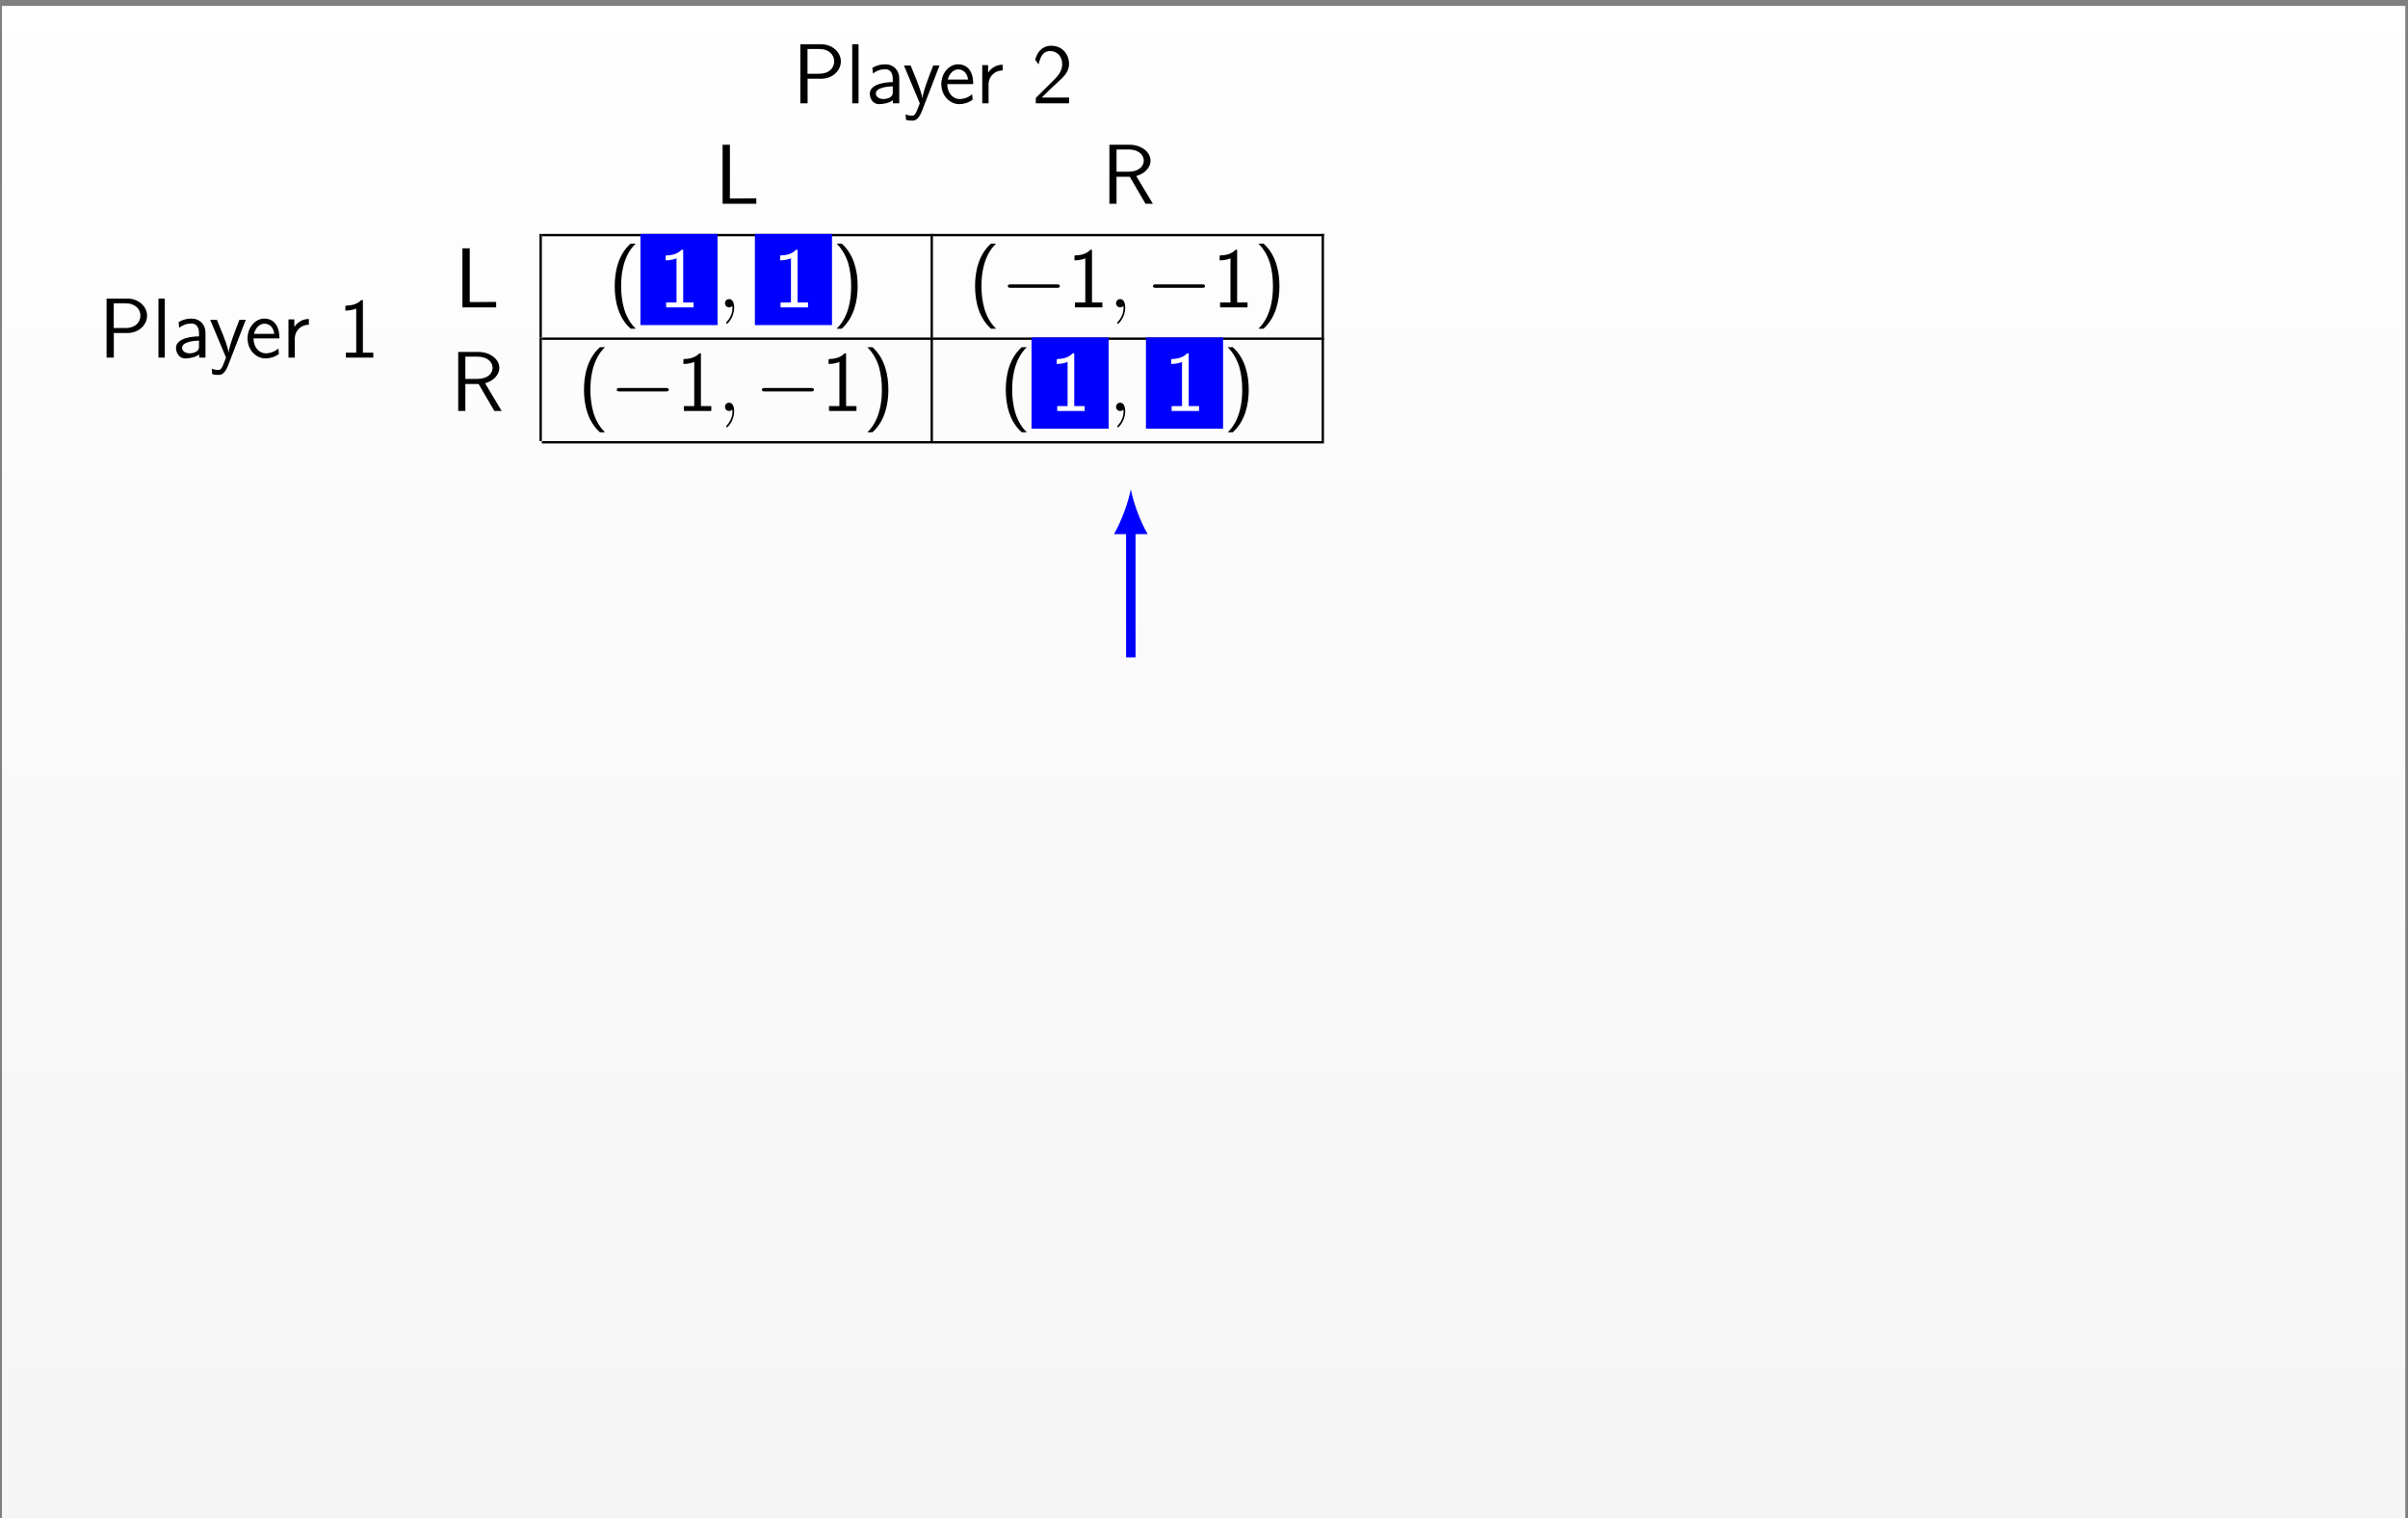 <?xml version="1.0" encoding="UTF-8"?>
<svg xmlns="http://www.w3.org/2000/svg" xmlns:xlink="http://www.w3.org/1999/xlink" width="406pt" height="256pt" viewBox="0 0 406 256" version="1.1">
<rect x="0" y="0" width="406" height="256" fill="#808080" stroke="none"/>
<defs>
<g>
<symbol overflow="visible" id="glyph0-0">
<path style="stroke:none;" d=""/>
</symbol>
<symbol overflow="visible" id="glyph0-1">
<path style="stroke:none;" d="M 8.141 -7.062 C 8.141 -8.578 6.75 -9.953 4.812 -9.953 L 1.312 -9.953 L 1.312 0 L 2.531 0 L 2.531 -4.141 L 4.812 -4.141 C 6.781 -4.141 8.141 -5.562 8.141 -7.062 Z M 7.016 -7.078 C 7.016 -5.938 6.141 -4.984 4.5 -4.984 L 2.516 -4.984 L 2.516 -9.156 L 4.5 -9.156 C 6.188 -9.156 7.016 -8.141 7.016 -7.078 Z M 7.016 -7.078 "/>
</symbol>
<symbol overflow="visible" id="glyph0-2">
<path style="stroke:none;" d="M 2.188 0 L 2.188 -9.953 L 1.125 -9.953 L 1.125 0 Z M 2.188 0 "/>
</symbol>
<symbol overflow="visible" id="glyph0-3">
<path style="stroke:none;" d="M 5.75 0 L 5.75 -4.203 C 5.75 -5.578 4.766 -6.578 3.422 -6.578 C 2.562 -6.578 1.922 -6.391 1.219 -5.984 L 1.312 -5.031 C 1.938 -5.5 2.594 -5.75 3.422 -5.75 C 4.094 -5.75 4.656 -5.219 4.656 -4.172 L 4.656 -3.578 C 4.016 -3.562 3.156 -3.516 2.297 -3.234 C 1.328 -2.891 0.781 -2.359 0.781 -1.656 C 0.781 -1.016 1.141 0.141 2.359 0.141 C 3.156 0.141 4.156 -0.094 4.688 -0.531 L 4.688 0 Z M 4.656 -1.922 C 4.656 -1.641 4.656 -1.297 4.188 -1 C 3.797 -0.766 3.312 -0.719 3.094 -0.719 C 2.328 -0.719 1.797 -1.141 1.797 -1.656 C 1.797 -2.641 3.781 -2.859 4.656 -2.859 Z M 4.656 -1.922 "/>
</symbol>
<symbol overflow="visible" id="glyph0-4">
<path style="stroke:none;" d="M 6.203 -6.375 L 5.141 -6.375 C 4.469 -4.672 3.375 -1.859 3.312 -0.828 L 3.297 -0.828 C 3.234 -1.672 2.469 -3.578 2.359 -3.859 L 1.328 -6.375 L 0.203 -6.375 L 2.875 0 L 2.359 1.312 C 2.047 2.016 1.844 2.094 1.578 2.094 C 1.375 2.094 0.922 2.047 0.469 1.875 L 0.562 2.812 C 0.641 2.828 1.125 2.922 1.578 2.922 C 1.922 2.922 2.594 2.922 3.219 1.344 Z M 6.203 -6.375 "/>
</symbol>
<symbol overflow="visible" id="glyph0-5">
<path style="stroke:none;" d="M 5.844 -3.234 C 5.844 -3.844 5.781 -4.719 5.328 -5.484 C 4.734 -6.469 3.734 -6.578 3.312 -6.578 C 1.766 -6.578 0.469 -5.094 0.469 -3.234 C 0.469 -1.328 1.844 0.141 3.516 0.141 C 4.172 0.141 4.969 -0.047 5.75 -0.609 C 5.75 -0.672 5.703 -1.141 5.703 -1.141 C 5.703 -1.141 5.672 -1.484 5.672 -1.531 C 4.812 -0.812 3.969 -0.719 3.547 -0.719 C 2.438 -0.719 1.484 -1.703 1.469 -3.234 Z M 4.984 -4 L 1.547 -4 C 1.797 -4.969 2.469 -5.719 3.312 -5.719 C 3.766 -5.719 4.75 -5.516 4.984 -4 Z M 4.984 -4 "/>
</symbol>
<symbol overflow="visible" id="glyph0-6">
<path style="stroke:none;" d="M 4.562 -5.547 L 4.562 -6.516 C 3.25 -6.5 2.5 -5.734 2.109 -5.172 L 2.109 -6.438 L 1.125 -6.438 L 1.125 0 L 2.188 0 L 2.188 -3.141 C 2.188 -4.594 3.266 -5.531 4.562 -5.547 Z M 4.562 -5.547 "/>
</symbol>
<symbol overflow="visible" id="glyph0-7">
<path style="stroke:none;" d="M 6.312 0 L 6.312 -0.969 L 3.766 -0.969 C 3.578 -0.969 3.406 -0.969 3.234 -0.969 L 1.703 -0.969 C 2.078 -1.344 3.406 -2.672 4.344 -3.5 C 5.406 -4.438 6.312 -5.328 6.312 -6.641 C 6.312 -8.234 5.203 -9.703 3.312 -9.703 C 1.766 -9.703 0.969 -8.672 0.594 -7.344 C 1.047 -6.766 1.047 -6.734 1.172 -6.562 C 1.531 -8.109 2.062 -8.812 3.125 -8.812 C 4.359 -8.812 5.156 -7.844 5.156 -6.609 C 5.156 -5.859 4.859 -5.031 3.906 -4.094 L 0.703 -0.906 L 0.703 0 Z M 6.312 0 "/>
</symbol>
<symbol overflow="visible" id="glyph0-8">
<path style="stroke:none;" d="M 6.984 0 L 6.984 -0.922 L 3.219 -0.891 L 2.531 -0.891 L 2.531 -9.953 L 1.297 -9.953 L 1.297 0 Z M 6.984 0 "/>
</symbol>
<symbol overflow="visible" id="glyph0-9">
<path style="stroke:none;" d="M 8.641 0 L 5.844 -4.672 C 7.406 -5.125 8.25 -6.203 8.25 -7.266 C 8.25 -8.703 6.719 -9.953 4.688 -9.953 L 1.312 -9.953 L 1.312 0 L 2.516 0 L 2.516 -4.547 L 4.75 -4.547 L 7.406 0 Z M 7.109 -7.266 C 7.109 -6.391 6.344 -5.406 4.531 -5.406 L 2.516 -5.406 L 2.516 -9.156 L 4.531 -9.156 C 6.266 -9.156 7.109 -8.234 7.109 -7.266 Z M 7.109 -7.266 "/>
</symbol>
<symbol overflow="visible" id="glyph0-10">
<path style="stroke:none;" d="M 5.969 0 L 5.969 -0.828 L 4.219 -0.828 L 4.219 -9.703 L 3.938 -9.703 C 3.719 -9.469 3.031 -8.797 1.484 -8.766 C 1.281 -8.766 1.266 -8.75 1.266 -8.484 L 1.266 -7.922 C 2.141 -7.922 2.797 -8.141 3.094 -8.266 L 3.094 -0.828 L 1.344 -0.828 L 1.344 0 Z M 5.969 0 "/>
</symbol>
<symbol overflow="visible" id="glyph0-11">
<path style="stroke:none;" d="M 4.672 3.594 C 4.109 3.078 3.234 1.969 2.734 0.344 C 2.359 -0.938 2.203 -2.266 2.203 -3.578 C 2.203 -7.797 3.719 -9.875 4.672 -10.75 L 3.812 -10.75 C 1.656 -8.828 1.125 -5.922 1.125 -3.578 C 1.125 -1.062 1.734 1.75 3.812 3.594 Z M 4.672 3.594 "/>
</symbol>
<symbol overflow="visible" id="glyph0-12">
<path style="stroke:none;" d="M 4.328 -3.578 C 4.328 -6.094 3.719 -8.906 1.641 -10.75 L 0.781 -10.75 C 1.328 -10.234 2.203 -9.125 2.719 -7.5 C 3.094 -6.219 3.234 -4.891 3.234 -3.578 C 3.234 0.641 1.734 2.719 0.781 3.594 L 1.641 3.594 C 3.781 1.672 4.328 -1.234 4.328 -3.578 Z M 4.328 -3.578 "/>
</symbol>
<symbol overflow="visible" id="glyph1-0">
<path style="stroke:none;" d=""/>
</symbol>
<symbol overflow="visible" id="glyph1-1">
<path style="stroke:none;" d="M 2.797 0.062 C 2.797 -0.781 2.531 -1.391 1.938 -1.391 C 1.484 -1.391 1.25 -1.016 1.25 -0.703 C 1.25 -0.391 1.469 0 1.953 0 C 2.141 0 2.297 -0.062 2.422 -0.188 C 2.453 -0.219 2.484 -0.219 2.484 -0.219 C 2.484 -0.219 2.516 -0.016 2.516 0.062 C 2.516 0.531 2.422 1.469 1.594 2.391 C 1.438 2.562 1.438 2.625 1.438 2.625 C 1.438 2.703 1.5 2.766 1.578 2.766 C 1.688 2.766 2.797 1.703 2.797 0.062 Z M 2.797 0.062 "/>
</symbol>
<symbol overflow="visible" id="glyph2-0">
<path style="stroke:none;" d=""/>
</symbol>
<symbol overflow="visible" id="glyph2-1">
<path style="stroke:none;" d="M 9.953 -3.578 C 9.953 -3.875 9.688 -3.875 9.484 -3.875 L 1.656 -3.875 C 1.469 -3.875 1.188 -3.875 1.188 -3.578 C 1.188 -3.297 1.469 -3.297 1.656 -3.297 L 9.484 -3.297 C 9.688 -3.297 9.953 -3.297 9.953 -3.578 Z M 9.953 -3.578 "/>
</symbol>
</g>
<clipPath id="clip1">
  <path d="M 0.332 1 L 405.543 1 L 405.543 256 L 0.332 256 Z M 0.332 1 "/>
</clipPath>
<linearGradient id="linear0" gradientUnits="userSpaceOnUse" x1="0" y1="0" x2="0" y2="255.118" gradientTransform="matrix(1,0,0,-1,0.331,256)">
<stop offset="0" style="stop-color:rgb(95.999%,95.999%,95.999%);stop-opacity:1;"/>
<stop offset="0.062" style="stop-color:rgb(96.124%,96.124%,96.124%);stop-opacity:1;"/>
<stop offset="0.125" style="stop-color:rgb(96.375%,96.375%,96.375%);stop-opacity:1;"/>
<stop offset="0.188" style="stop-color:rgb(96.625%,96.625%,96.625%);stop-opacity:1;"/>
<stop offset="0.25" style="stop-color:rgb(96.873%,96.873%,96.873%);stop-opacity:1;"/>
<stop offset="0.312" style="stop-color:rgb(97.124%,97.124%,97.124%);stop-opacity:1;"/>
<stop offset="0.375" style="stop-color:rgb(97.374%,97.374%,97.374%);stop-opacity:1;"/>
<stop offset="0.438" style="stop-color:rgb(97.624%,97.624%,97.624%);stop-opacity:1;"/>
<stop offset="0.5" style="stop-color:rgb(97.874%,97.874%,97.874%);stop-opacity:1;"/>
<stop offset="0.562" style="stop-color:rgb(98.125%,98.125%,98.125%);stop-opacity:1;"/>
<stop offset="0.625" style="stop-color:rgb(98.373%,98.373%,98.373%);stop-opacity:1;"/>
<stop offset="0.688" style="stop-color:rgb(98.624%,98.624%,98.624%);stop-opacity:1;"/>
<stop offset="0.75" style="stop-color:rgb(98.874%,98.874%,98.874%);stop-opacity:1;"/>
<stop offset="0.812" style="stop-color:rgb(99.124%,99.124%,99.124%);stop-opacity:1;"/>
<stop offset="0.875" style="stop-color:rgb(99.374%,99.374%,99.374%);stop-opacity:1;"/>
<stop offset="0.938" style="stop-color:rgb(99.625%,99.625%,99.625%);stop-opacity:1;"/>
<stop offset="1" style="stop-color:rgb(99.873%,99.873%,99.873%);stop-opacity:1;"/>
</linearGradient>
</defs>
<g id="surface1">
<g clip-path="url(#clip1)" clip-rule="nonzero">
<path style=" stroke:none;fill-rule:nonzero;fill:url(#linear0);" d="M 0.332 256 L 0.332 0.883 L 405.543 0.883 L 405.543 256 Z M 0.332 256 "/>
</g>
<g style="fill:rgb(0%,0%,0%);fill-opacity:1;">
  <use xlink:href="#glyph0-1" x="133.632" y="17.419"/>
  <use xlink:href="#glyph0-2" x="142.565" y="17.419"/>
  <use xlink:href="#glyph0-3" x="145.869" y="17.419"/>
</g>
<g style="fill:rgb(0%,0%,0%);fill-opacity:1;">
  <use xlink:href="#glyph0-4" x="152.206" y="17.419"/>
</g>
<g style="fill:rgb(0%,0%,0%);fill-opacity:1;">
  <use xlink:href="#glyph0-5" x="158.244" y="17.419"/>
  <use xlink:href="#glyph0-6" x="164.488" y="17.419"/>
</g>
<g style="fill:rgb(0%,0%,0%);fill-opacity:1;">
  <use xlink:href="#glyph0-7" x="173.938" y="17.419"/>
</g>
<g style="fill:rgb(0%,0%,0%);fill-opacity:1;">
  <use xlink:href="#glyph0-8" x="120.535" y="34.356"/>
</g>
<g style="fill:rgb(0%,0%,0%);fill-opacity:1;">
  <use xlink:href="#glyph0-9" x="185.737" y="34.356"/>
</g>
<path style="fill:none;stroke-width:0.398;stroke-linecap:butt;stroke-linejoin:miter;stroke:rgb(0%,0%,0%);stroke-opacity:1;stroke-miterlimit:10;" d="M -0.002 -0.001 L 131.873 -0.001 " transform="matrix(1,0,0,-1,91.361,39.636)"/>
<g style="fill:rgb(0%,0%,0%);fill-opacity:1;">
  <use xlink:href="#glyph0-1" x="16.659" y="60.292"/>
  <use xlink:href="#glyph0-2" x="25.592" y="60.292"/>
  <use xlink:href="#glyph0-3" x="28.896" y="60.292"/>
</g>
<g style="fill:rgb(0%,0%,0%);fill-opacity:1;">
  <use xlink:href="#glyph0-4" x="35.233" y="60.292"/>
</g>
<g style="fill:rgb(0%,0%,0%);fill-opacity:1;">
  <use xlink:href="#glyph0-5" x="41.271" y="60.292"/>
  <use xlink:href="#glyph0-6" x="47.515" y="60.292"/>
</g>
<g style="fill:rgb(0%,0%,0%);fill-opacity:1;">
  <use xlink:href="#glyph0-10" x="56.965" y="60.292"/>
</g>
<g style="fill:rgb(0%,0%,0%);fill-opacity:1;">
  <use xlink:href="#glyph0-8" x="76.67" y="51.823"/>
</g>
<path style="fill:none;stroke-width:0.398;stroke-linecap:butt;stroke-linejoin:miter;stroke:rgb(0%,0%,0%);stroke-opacity:1;stroke-miterlimit:10;" d="M -0.001 0.002 L -0.001 17.466 " transform="matrix(1,0,0,-1,91.161,56.904)"/>
<g style="fill:rgb(0%,0%,0%);fill-opacity:1;">
  <use xlink:href="#glyph0-11" x="102.519" y="51.823"/>
</g>
<path style=" stroke:none;fill-rule:nonzero;fill:rgb(0%,0%,100%);fill-opacity:1;" d="M 107.98 54.812 L 120.984 54.812 L 120.984 39.438 L 107.98 39.438 Z M 107.98 54.812 "/>
<g style="fill:rgb(100%,100%,100%);fill-opacity:1;">
  <use xlink:href="#glyph0-10" x="110.97" y="51.823"/>
</g>
<g style="fill:rgb(0%,0%,0%);fill-opacity:1;">
  <use xlink:href="#glyph1-1" x="120.983" y="51.823"/>
</g>
<path style=" stroke:none;fill-rule:nonzero;fill:rgb(0%,0%,100%);fill-opacity:1;" d="M 127.277 54.812 L 140.277 54.812 L 140.277 39.438 L 127.277 39.438 Z M 127.277 54.812 "/>
<g style="fill:rgb(100%,100%,100%);fill-opacity:1;">
  <use xlink:href="#glyph0-10" x="130.265" y="51.823"/>
</g>
<g style="fill:rgb(0%,0%,0%);fill-opacity:1;">
  <use xlink:href="#glyph0-12" x="140.277" y="51.823"/>
</g>
<path style="fill:none;stroke-width:0.398;stroke-linecap:butt;stroke-linejoin:miter;stroke:rgb(0%,0%,0%);stroke-opacity:1;stroke-miterlimit:10;" d="M 0.001 0.002 L 0.001 17.466 " transform="matrix(1,0,0,-1,157.097,56.904)"/>
<g style="fill:rgb(0%,0%,0%);fill-opacity:1;">
  <use xlink:href="#glyph0-11" x="163.274" y="51.823"/>
</g>
<g style="fill:rgb(0%,0%,0%);fill-opacity:1;">
  <use xlink:href="#glyph2-1" x="168.737" y="51.823"/>
</g>
<g style="fill:rgb(0%,0%,0%);fill-opacity:1;">
  <use xlink:href="#glyph0-10" x="179.895" y="51.823"/>
</g>
<g style="fill:rgb(0%,0%,0%);fill-opacity:1;">
  <use xlink:href="#glyph1-1" x="186.919" y="51.823"/>
</g>
<g style="fill:rgb(0%,0%,0%);fill-opacity:1;">
  <use xlink:href="#glyph2-1" x="193.212" y="51.823"/>
</g>
<g style="fill:rgb(0%,0%,0%);fill-opacity:1;">
  <use xlink:href="#glyph0-10" x="204.37" y="51.823"/>
</g>
<g style="fill:rgb(0%,0%,0%);fill-opacity:1;">
  <use xlink:href="#glyph0-12" x="211.393" y="51.823"/>
</g>
<path style="fill:none;stroke-width:0.398;stroke-linecap:butt;stroke-linejoin:miter;stroke:rgb(0%,0%,0%);stroke-opacity:1;stroke-miterlimit:10;" d="M -0.002 0.002 L -0.002 17.466 " transform="matrix(1,0,0,-1,223.033,56.904)"/>
<path style="fill:none;stroke-width:0.398;stroke-linecap:butt;stroke-linejoin:miter;stroke:rgb(0%,0%,0%);stroke-opacity:1;stroke-miterlimit:10;" d="M -0.002 -0.001 L 131.873 -0.001 " transform="matrix(1,0,0,-1,91.361,57.104)"/>
<g style="fill:rgb(0%,0%,0%);fill-opacity:1;">
  <use xlink:href="#glyph0-9" x="75.944" y="69.291"/>
</g>
<path style="fill:none;stroke-width:0.398;stroke-linecap:butt;stroke-linejoin:miter;stroke:rgb(0%,0%,0%);stroke-opacity:1;stroke-miterlimit:10;" d="M -0.001 0.001 L -0.001 17.47 " transform="matrix(1,0,0,-1,91.161,74.372)"/>
<g style="fill:rgb(0%,0%,0%);fill-opacity:1;">
  <use xlink:href="#glyph0-11" x="97.338" y="69.291"/>
</g>
<g style="fill:rgb(0%,0%,0%);fill-opacity:1;">
  <use xlink:href="#glyph2-1" x="102.801" y="69.291"/>
</g>
<g style="fill:rgb(0%,0%,0%);fill-opacity:1;">
  <use xlink:href="#glyph0-10" x="113.959" y="69.291"/>
</g>
<g style="fill:rgb(0%,0%,0%);fill-opacity:1;">
  <use xlink:href="#glyph1-1" x="120.983" y="69.291"/>
</g>
<g style="fill:rgb(0%,0%,0%);fill-opacity:1;">
  <use xlink:href="#glyph2-1" x="127.276" y="69.291"/>
</g>
<g style="fill:rgb(0%,0%,0%);fill-opacity:1;">
  <use xlink:href="#glyph0-10" x="138.434" y="69.291"/>
</g>
<g style="fill:rgb(0%,0%,0%);fill-opacity:1;">
  <use xlink:href="#glyph0-12" x="145.458" y="69.291"/>
</g>
<path style="fill:none;stroke-width:0.398;stroke-linecap:butt;stroke-linejoin:miter;stroke:rgb(0%,0%,0%);stroke-opacity:1;stroke-miterlimit:10;" d="M 0.001 0.001 L 0.001 17.47 " transform="matrix(1,0,0,-1,157.097,74.372)"/>
<g style="fill:rgb(0%,0%,0%);fill-opacity:1;">
  <use xlink:href="#glyph0-11" x="168.455" y="69.291"/>
</g>
<path style=" stroke:none;fill-rule:nonzero;fill:rgb(0%,0%,100%);fill-opacity:1;" d="M 173.918 72.281 L 186.918 72.281 L 186.918 56.902 L 173.918 56.902 Z M 173.918 72.281 "/>
<g style="fill:rgb(100%,100%,100%);fill-opacity:1;">
  <use xlink:href="#glyph0-10" x="176.906" y="69.291"/>
</g>
<g style="fill:rgb(0%,0%,0%);fill-opacity:1;">
  <use xlink:href="#glyph1-1" x="186.919" y="69.291"/>
</g>
<path style=" stroke:none;fill-rule:nonzero;fill:rgb(0%,0%,100%);fill-opacity:1;" d="M 193.211 72.281 L 206.215 72.281 L 206.215 56.902 L 193.211 56.902 Z M 193.211 72.281 "/>
<g style="fill:rgb(100%,100%,100%);fill-opacity:1;">
  <use xlink:href="#glyph0-10" x="196.2" y="69.291"/>
</g>
<g style="fill:rgb(0%,0%,0%);fill-opacity:1;">
  <use xlink:href="#glyph0-12" x="206.213" y="69.291"/>
</g>
<path style="fill:none;stroke-width:0.398;stroke-linecap:butt;stroke-linejoin:miter;stroke:rgb(0%,0%,0%);stroke-opacity:1;stroke-miterlimit:10;" d="M -0.002 0.001 L -0.002 17.47 " transform="matrix(1,0,0,-1,223.033,74.372)"/>
<path style="fill:none;stroke-width:0.398;stroke-linecap:butt;stroke-linejoin:miter;stroke:rgb(0%,0%,0%);stroke-opacity:1;stroke-miterlimit:10;" d="M -0.002 0.001 L 131.873 0.001 " transform="matrix(1,0,0,-1,91.361,74.571)"/>
<path style="fill:none;stroke-width:1.594;stroke-linecap:butt;stroke-linejoin:miter;stroke:rgb(0%,0%,100%);stroke-opacity:1;stroke-miterlimit:10;" d="M 73.703 -70.868 L 73.703 -49.333 " transform="matrix(1,0,0,-1,116.957,39.968)"/>
<path style=" stroke:none;fill-rule:nonzero;fill:rgb(0%,0%,100%);fill-opacity:1;" d="M 190.66 82.488 C 190.281 84.508 189.145 87.789 187.82 90.059 L 193.5 90.059 C 192.172 87.789 191.039 84.508 190.66 82.488 "/>
</g>
</svg>
